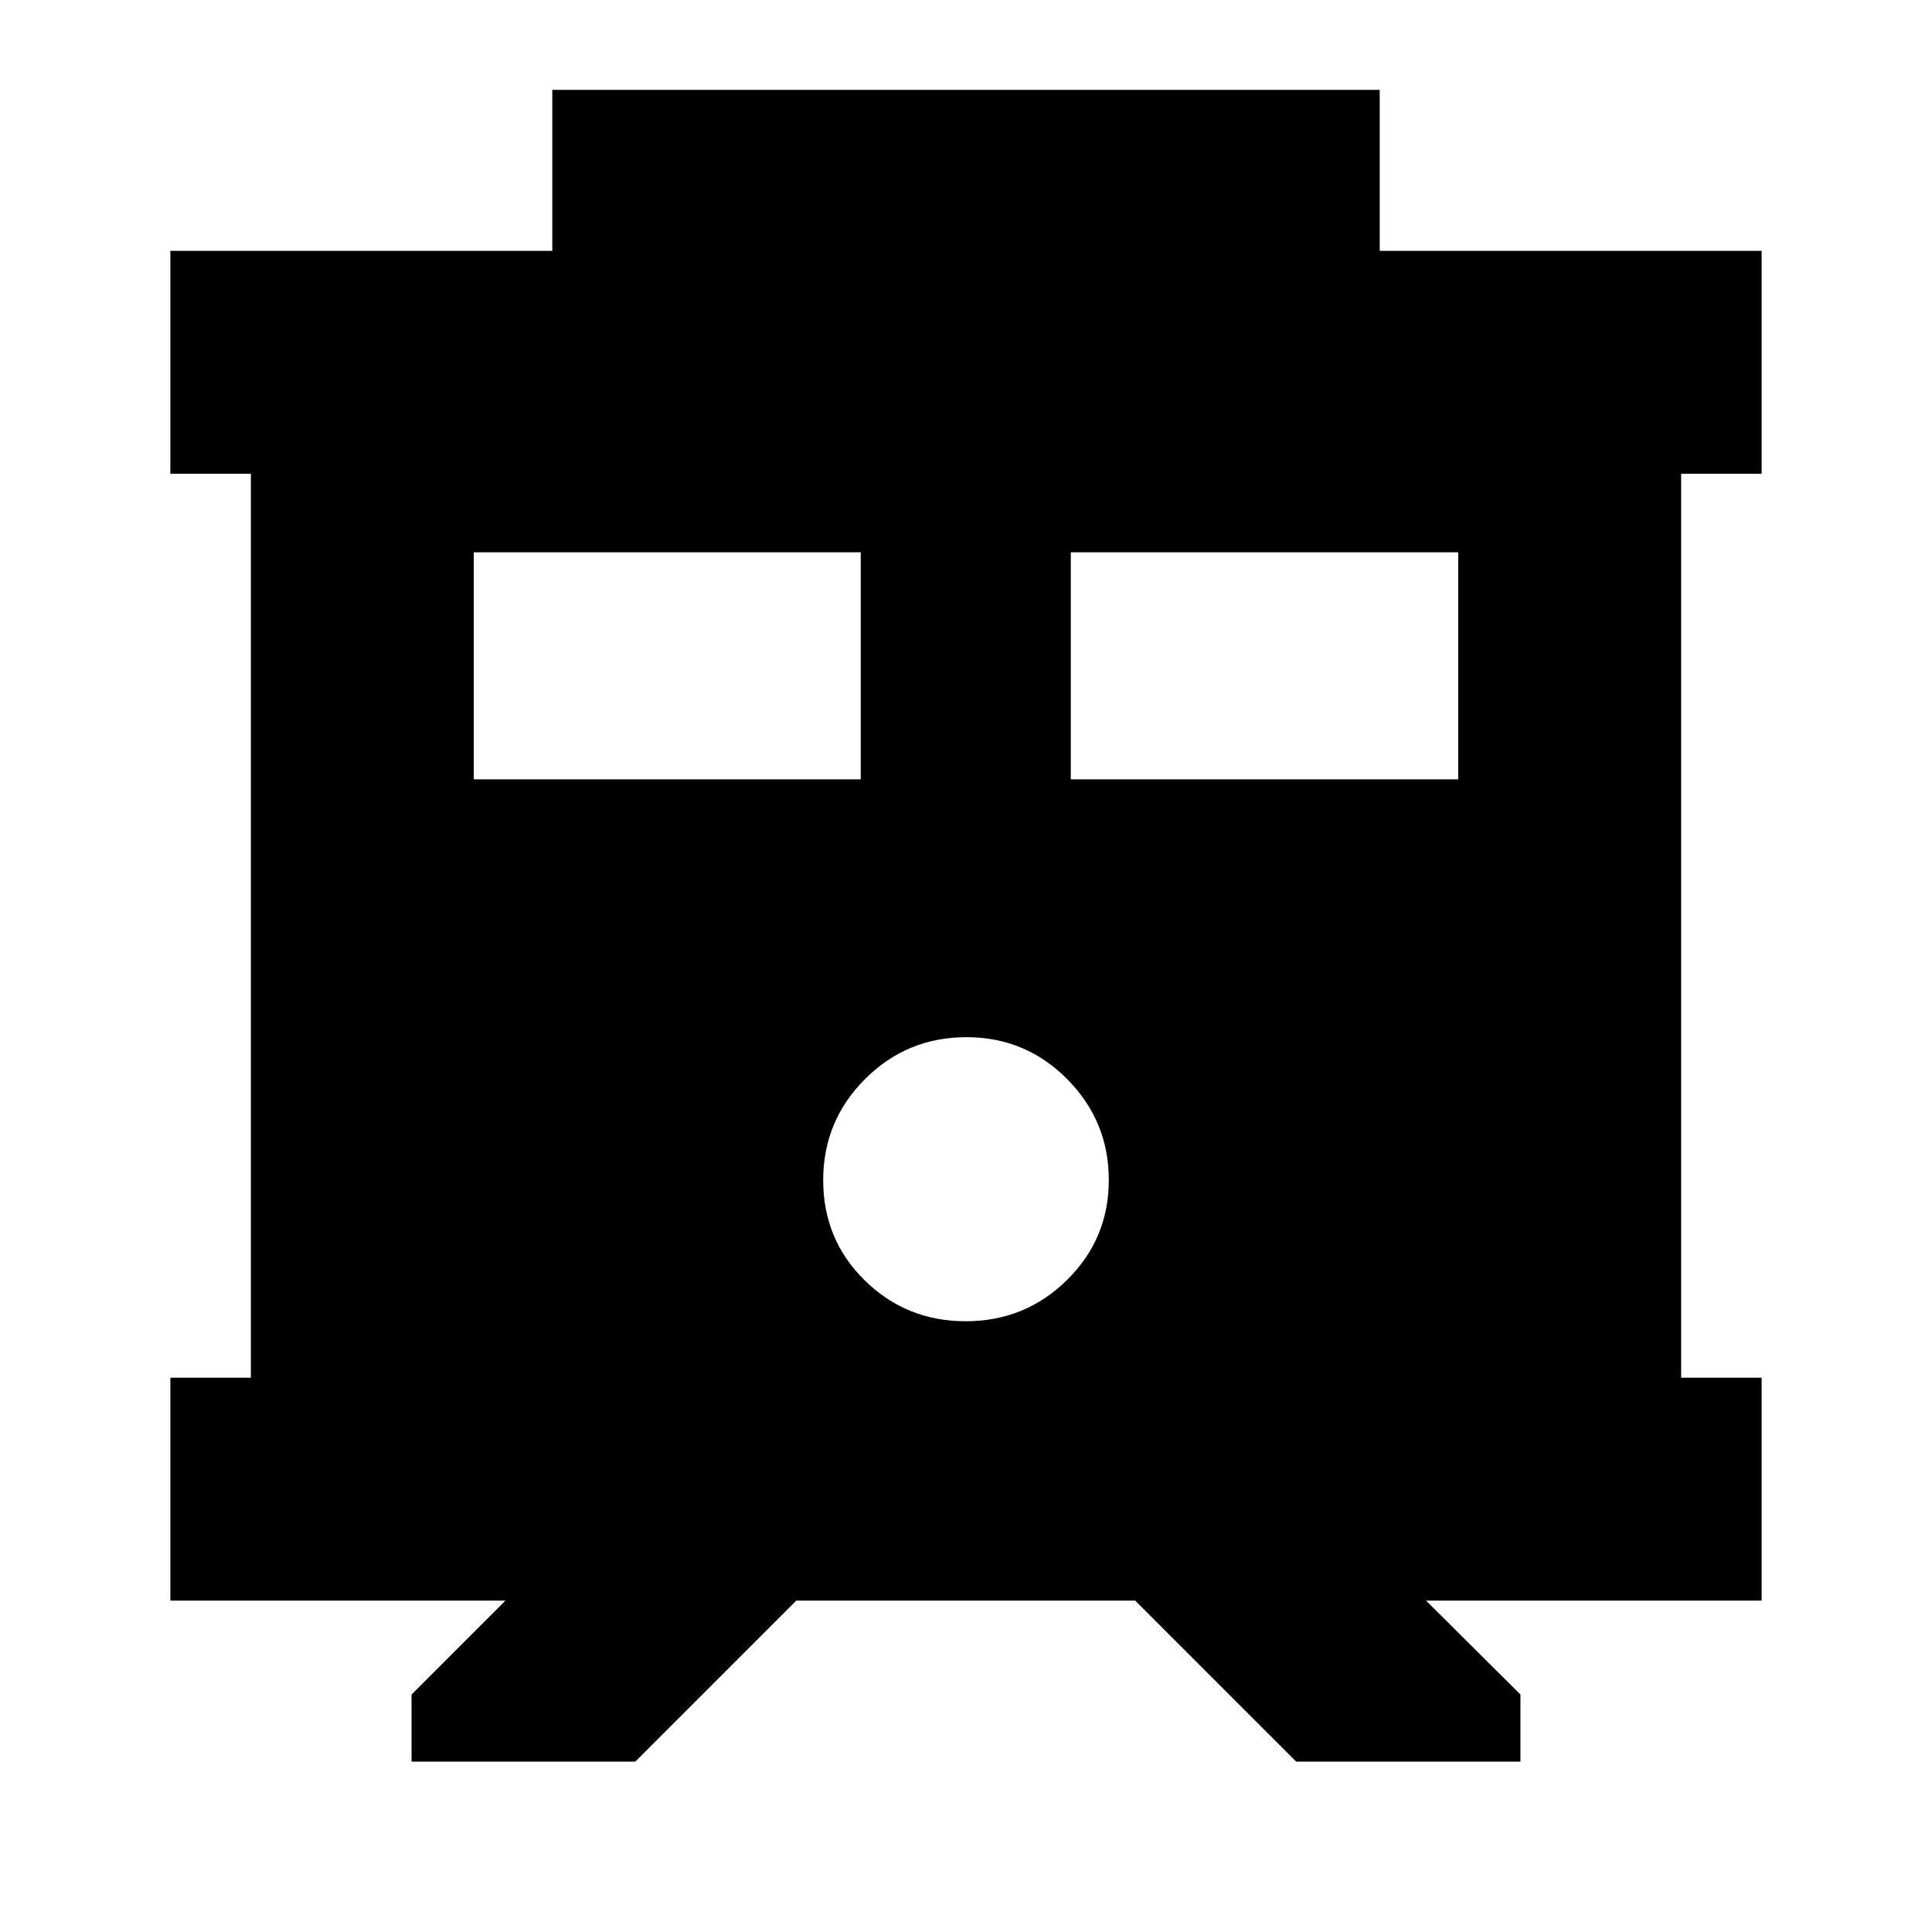 <svg xmlns="http://www.w3.org/2000/svg" height="24" viewBox="0 -960 960 960" width="24"><path d="M204.5-84.65V-118l46.65-46.65H84.65v-110.78h40v-449.14h-40v-110.78h189.78v-80h411.14v80h189.78v110.78h-40v449.14h40v110.78H708.61L755.5-118v33.35H644.09l-80-80H395.67l-80 80H204.5Zm327.57-488.09h192.5v-112.83h-192.5v112.83Zm-296.64 0H427.7v-112.83H235.43v112.83Zm244.42 269.26q29.51 0 50.31-20.47t20.8-49.72q0-29.24-20.66-50.1-20.65-20.86-50.15-20.86-29.51 0-50.31 20.8t-20.8 50.24q0 29.53 20.66 49.82 20.65 20.29 50.15 20.29Z"/></svg>